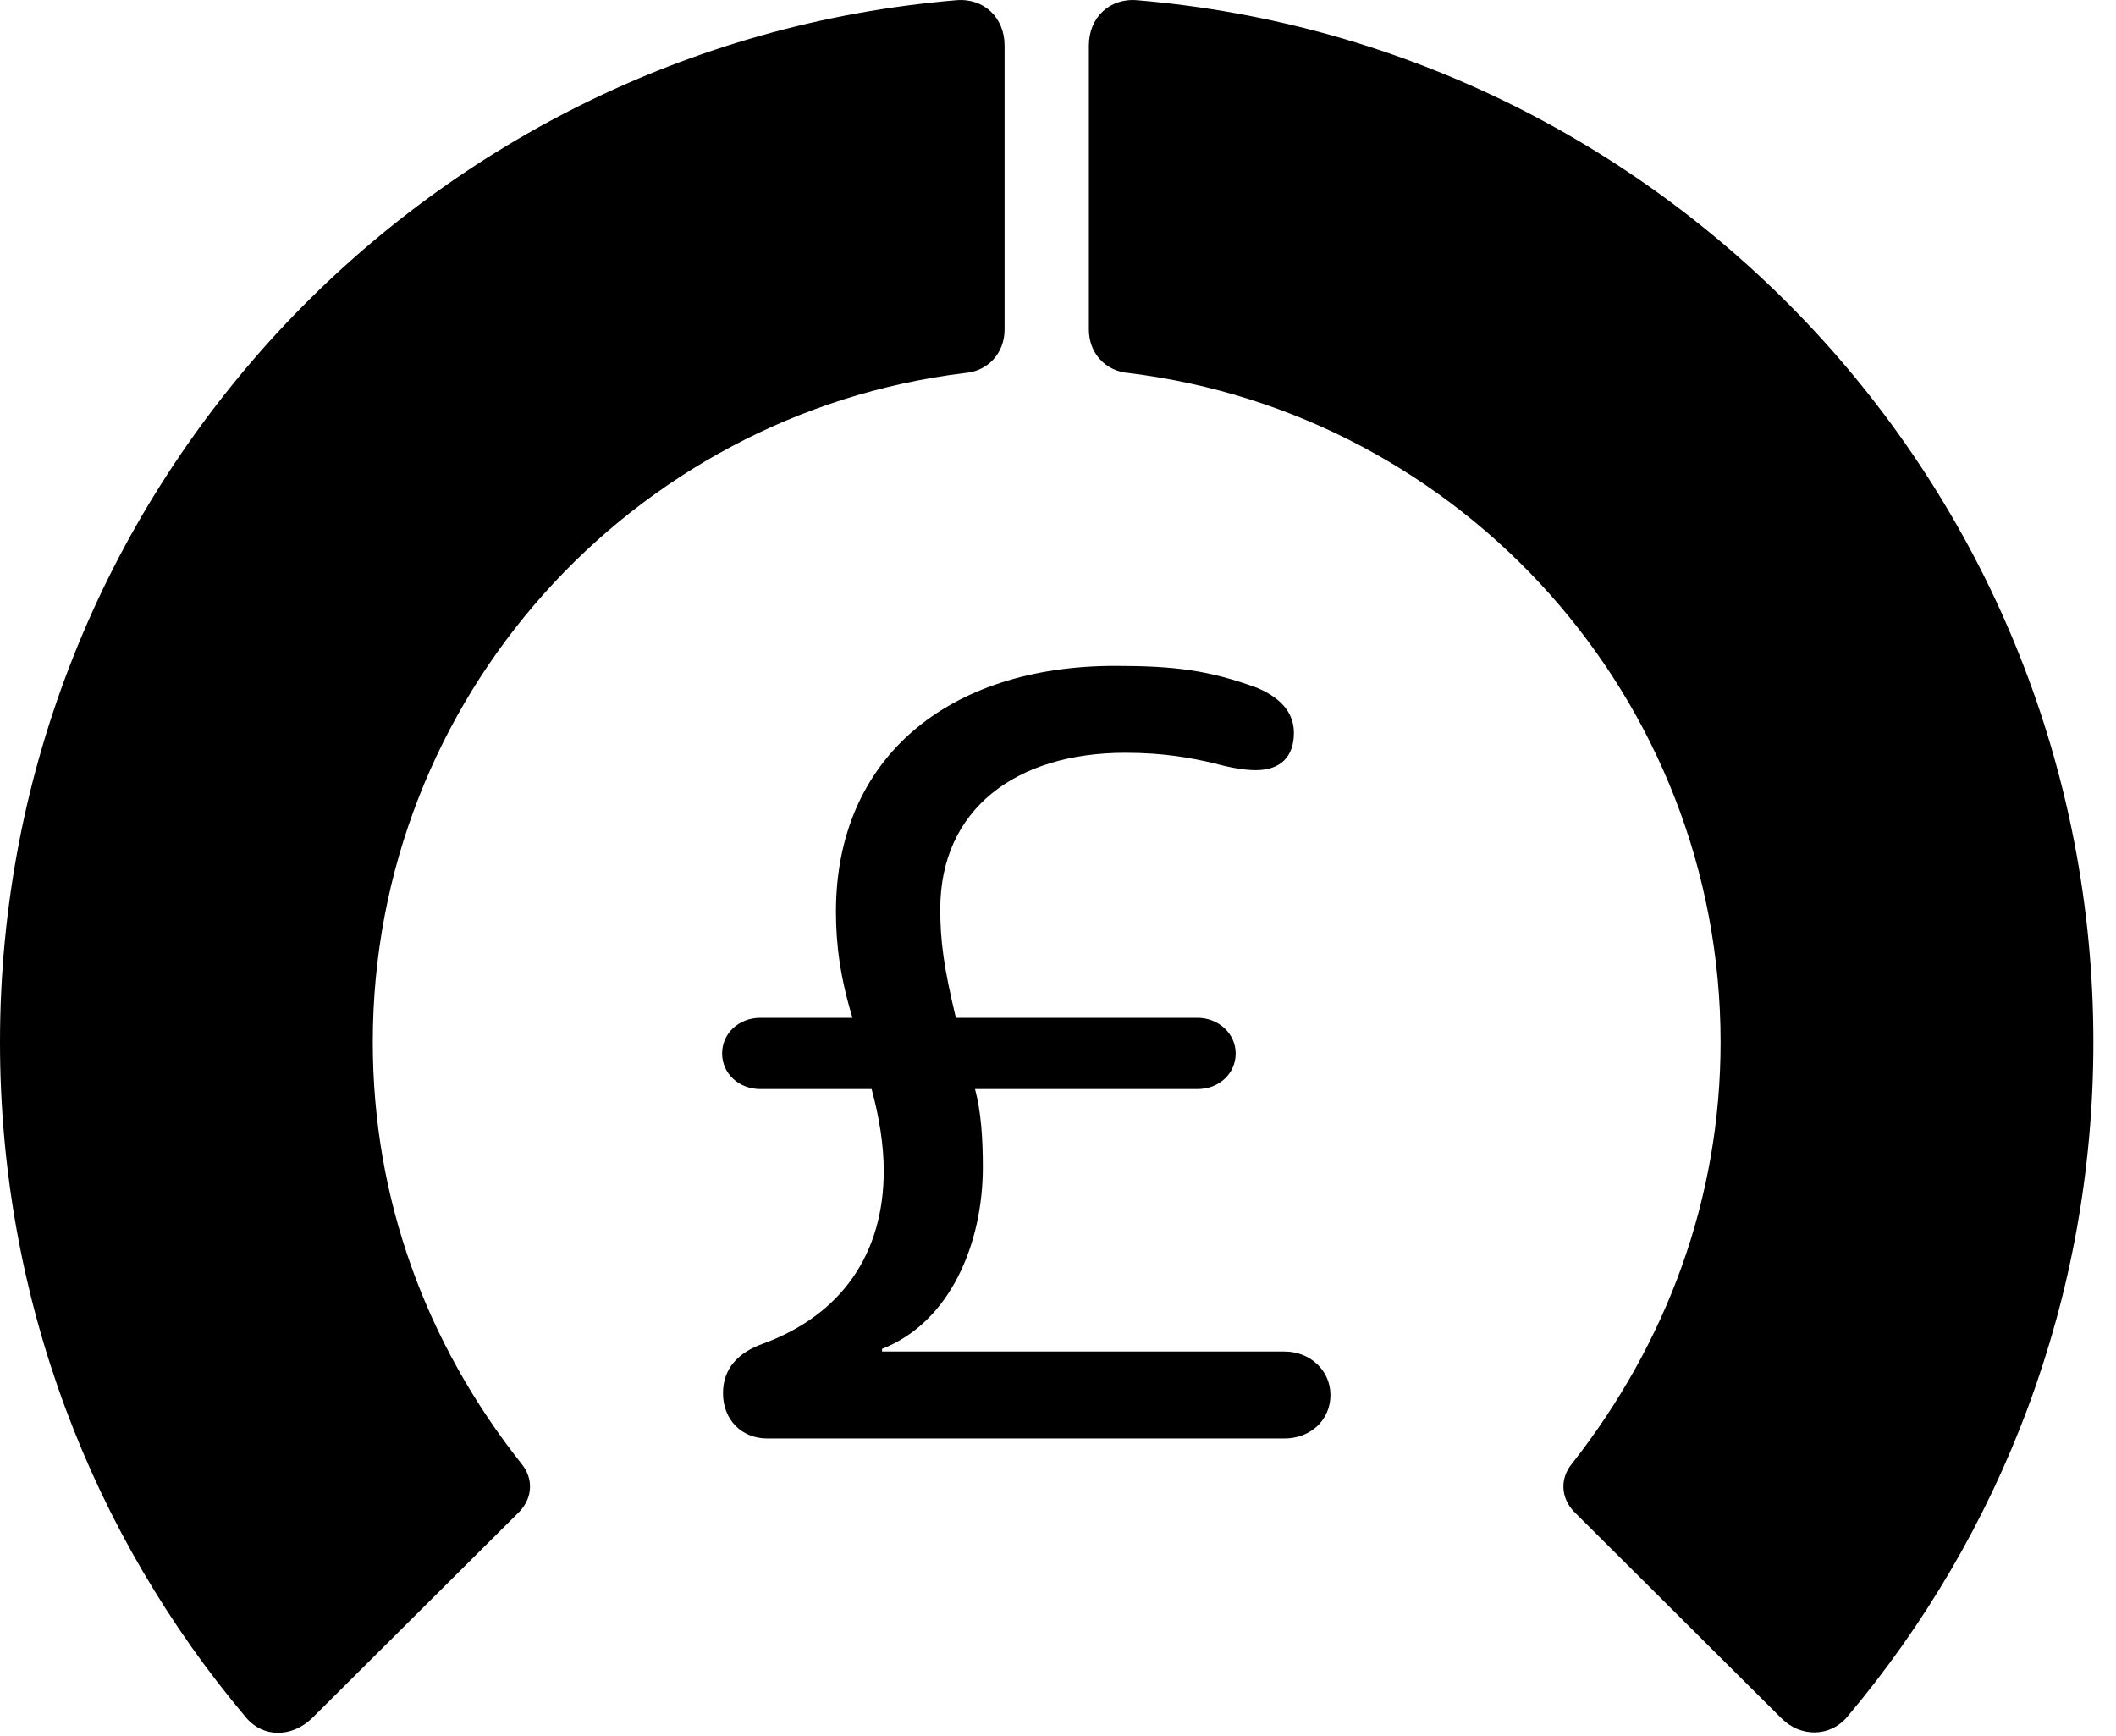 <svg version="1.1" xmlns="http://www.w3.org/2000/svg" xmlns:xlink="http://www.w3.org/1999/xlink" viewBox="0 0 33.291 27.31">
 <g>
  
  <path d="M32.935 16.396C32.935 7.783 26.318 0.715 17.896 0.004C17.459-0.037 17.131 0.277 17.131 0.715L17.131 5.185C17.131 5.554 17.391 5.841 17.76 5.869C22.996 6.511 27.07 10.982 27.07 16.396C27.07 18.857 26.223 21.127 24.732 23.027C24.541 23.259 24.555 23.56 24.76 23.779L28.027 27.033C28.328 27.334 28.793 27.334 29.066 27.006C31.486 24.134 32.935 20.429 32.935 16.396Z" style="fill:hsl(0 0 0/0.85)"></path>
  <path d="M0 16.396C0 20.443 1.449 24.148 3.869 27.019C4.143 27.347 4.594 27.334 4.908 27.033L8.176 23.779C8.381 23.56 8.395 23.259 8.203 23.027C6.699 21.127 5.865 18.857 5.865 16.396C5.865 10.982 9.939 6.511 15.176 5.869C15.545 5.841 15.805 5.554 15.805 5.185L15.805 0.715C15.805 0.277 15.477-0.037 15.039 0.004C6.617 0.715 0 7.783 0 16.396Z" style="fill:hsl(0 0 0/0.85)"></path>
  <path d="M12.072 22.631L20.207 22.631C20.617 22.631 20.932 22.343 20.932 21.947C20.932 21.564 20.617 21.263 20.207 21.263L13.877 21.263L13.877 21.222C14.957 20.799 15.463 19.554 15.463 18.365C15.463 17.9 15.435 17.49 15.34 17.134L18.84 17.134C19.182 17.134 19.441 16.888 19.441 16.574C19.441 16.259 19.168 16.013 18.84 16.013L15.039 16.013C14.848 15.22 14.793 14.797 14.793 14.304C14.793 12.732 15.982 11.843 17.705 11.843C18.32 11.843 18.744 11.925 19.1 12.008C19.346 12.076 19.578 12.117 19.756 12.117C20.139 12.117 20.357 11.912 20.357 11.529C20.357 11.174 20.098 10.955 19.77 10.818C19.018 10.545 18.484 10.476 17.541 10.476C14.916 10.476 13.152 11.925 13.152 14.345C13.152 14.865 13.221 15.384 13.412 16.013L11.963 16.013C11.621 16.013 11.361 16.259 11.361 16.574C11.361 16.888 11.621 17.134 11.963 17.134L13.713 17.134C13.836 17.586 13.904 18.023 13.904 18.42C13.904 19.732 13.234 20.689 12.004 21.14C11.621 21.277 11.375 21.523 11.375 21.92C11.375 22.33 11.662 22.631 12.072 22.631Z" style="fill:hsl(0 0 0/0.85)"></path>
 </g>
</svg>
